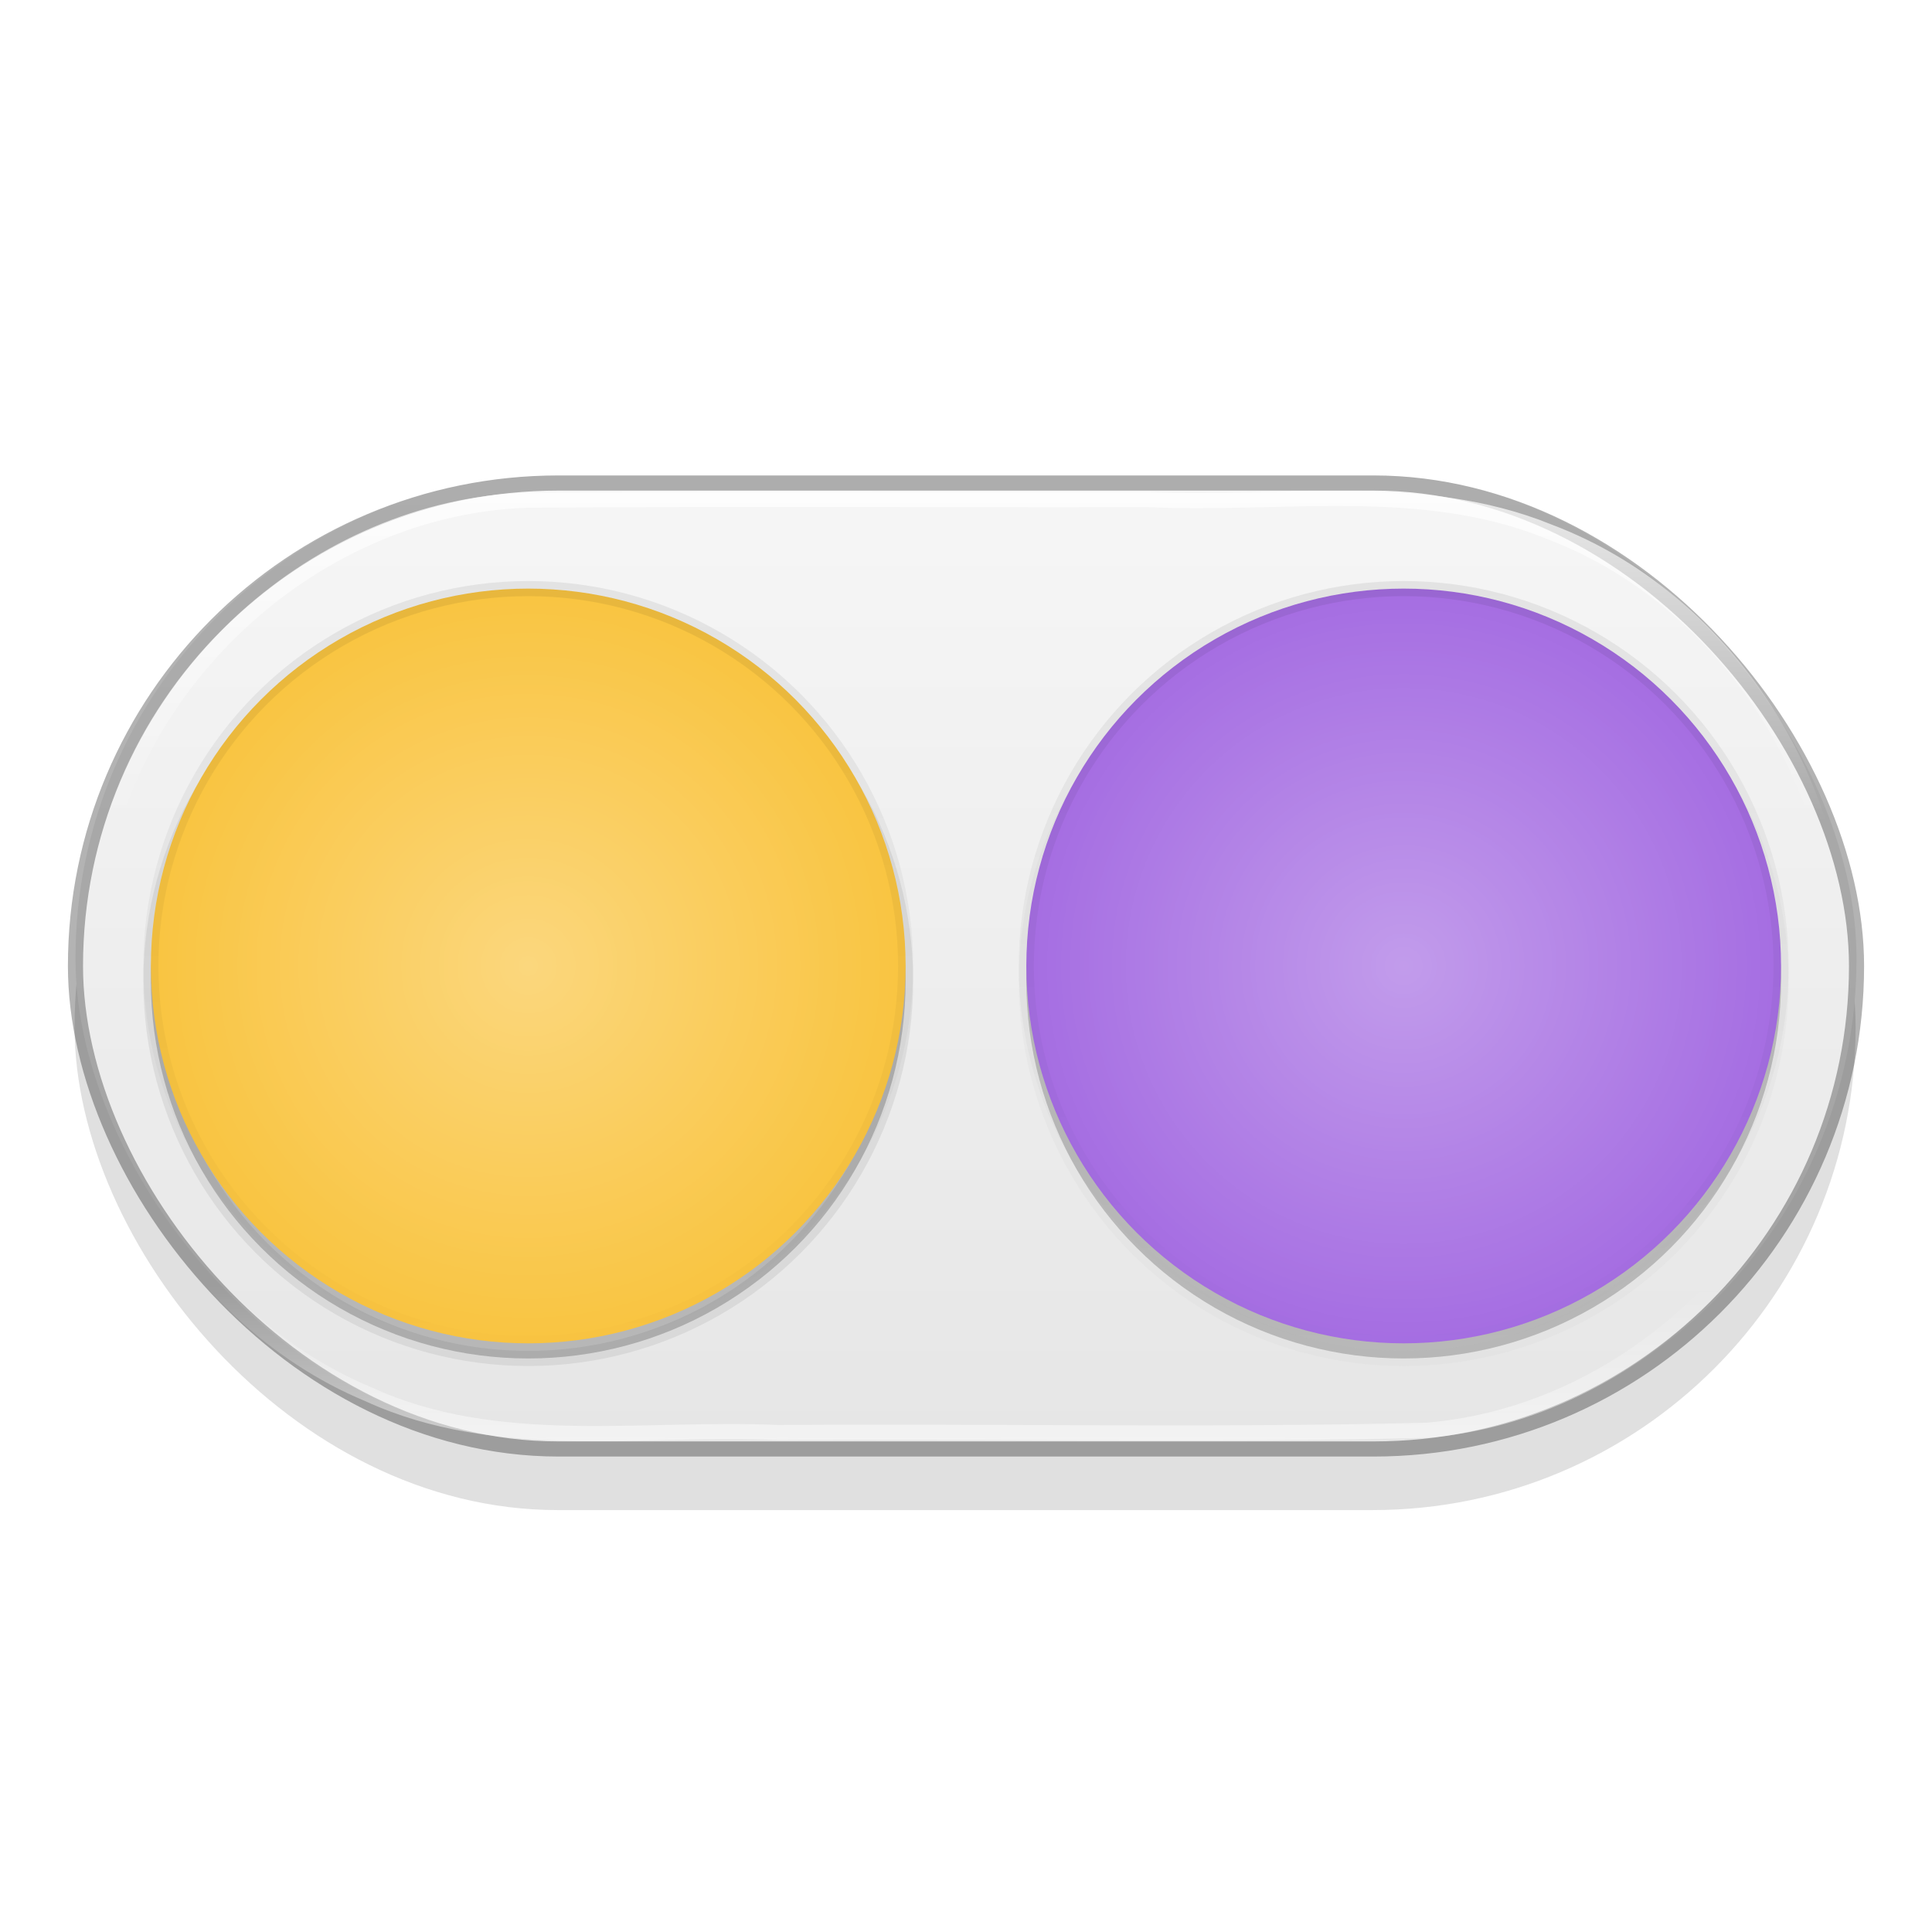 <?xml version="1.0" encoding="UTF-8"?>
<svg width="128" height="128" version="1.1" viewBox="0 0 33.867 33.867" xmlns="http://www.w3.org/2000/svg" xmlns:xlink="http://www.w3.org/1999/xlink">
  <defs>
    <linearGradient id="linearGradient2416" x1="16.669" x2="16.669" y1="8.467" y2="25.4" gradientTransform="translate(2.4778e-8 -.132)" gradientUnits="userSpaceOnUse">
      <stop stop-color="#f6f6f6" offset="0"/>
      <stop stop-color="#e6e6e6" offset="1"/>
    </linearGradient>
    <linearGradient id="linearGradient10337" x1="16.653" x2="16.653" y1="8.495" y2="25.458" gradientTransform="matrix(1.017 0 0 1.03 -.281 -.513)" gradientUnits="userSpaceOnUse">
      <stop stop-color="#fff" stop-opacity=".801" offset="0"/>
      <stop stop-color="#fff" stop-opacity="0" offset=".353"/>
      <stop stop-color="#fff" stop-opacity=".002" offset=".819"/>
      <stop stop-color="#fff" stop-opacity=".599" offset="1"/>
    </linearGradient>
    <filter id="filter15421" x="-.038" y="-.071" width="1.077" height="1.142" color-interpolation-filters="sRGB">
      <feGaussianBlur result="blur" stdDeviation="0.5 0.5"/>
    </filter>
    <radialGradient id="radialGradient24024" cx="9.26" cy="16.933" r="6.615" gradientUnits="userSpaceOnUse">
      <stop stop-color="#fff" stop-opacity=".32" offset="0"/>
      <stop stop-color="#fff" stop-opacity=".004" offset="1"/>
    </radialGradient>
    <radialGradient id="radialGradient24848" cx="24.606" cy="16.933" r="6.615" gradientUnits="userSpaceOnUse">
      <stop stop-color="#fff" stop-opacity=".32" offset="0"/>
      <stop stop-color="#fff" stop-opacity="0" offset="1"/>
    </radialGradient>
    <linearGradient id="linearGradient25132" x1="9.554" x2="9.554" y1="10.045" y2="23.583" gradientUnits="userSpaceOnUse">
      <stop stop-opacity=".07" offset="0"/>
      <stop stop-opacity=".004" offset="1"/>
    </linearGradient>
    <linearGradient id="linearGradient25672" x1="24.975" x2="24.975" y1="10.175" y2="23.592" gradientUnits="userSpaceOnUse">
      <stop stop-opacity=".07" offset="0"/>
      <stop stop-opacity=".001" offset="1"/>
    </linearGradient>
  </defs>
  <rect x="1.307" y="9.538" width="31.221" height="16.933" rx="8.467" ry="8.467" fill-rule="evenodd" filter="url(#filter15421)" opacity=".35"/>
  <g>
    <rect x="1.323" y="8.334" width="31.221" height="16.933" rx="8.467" ry="8.467" fill="url(#linearGradient2416)" fill-rule="evenodd"/>
    <rect x="1.323" y="8.467" width="31.221" height="16.933" rx="8.467" ry="8.467" fill="none" stroke="#000" stroke-opacity=".3" stroke-width=".265"/>
    <path d="m9.242 8.768c-3.674 0.123-6.991 3.115-7.528 6.802-0.66 3.601 1.396 7.478 4.745 8.871 2.261 1.038 4.794 0.563 7.191 0.671 3.786-0.027 7.576 0.054 11.36-0.04 3.643-0.302 6.806-3.418 7.191-7.105 0.516-3.611-1.676-7.383-5.057-8.651-2.236-0.907-4.688-0.447-7.029-0.56-3.624 0.008-7.249-0.016-10.873 0.012z" fill="none" stroke="url(#linearGradient10337)" stroke-linecap="round" stroke-linejoin="round" stroke-opacity=".997" stroke-width=".265" style="paint-order:normal"/>
    <g fill-rule="evenodd">
      <circle cx="9.26" cy="17.198" r="6.615" opacity=".15" stroke-width=".378"/>
      <circle cx="9.26" cy="17.198" r="6.615" opacity=".07" stroke="#000" stroke-width=".265"/>
      <circle cx="9.26" cy="16.933" r="6.615" fill="#f9c440" stroke-width=".378"/>
    </g>
    <circle cx="24.606" cy="17.198" r="6.615" fill-opacity=".15" fill-rule="evenodd" stroke-width=".378"/>
    <circle cx="24.606" cy="17.198" r="6.615" fill-opacity=".07" fill-rule="evenodd" stroke="#aaa" stroke-opacity=".071" stroke-width=".265"/>
    <g fill-rule="evenodd" stroke-width=".378">
      <circle cx="24.606" cy="16.933" r="6.615" fill="#a56de2"/>
      <circle cx="9.26" cy="16.933" r="6.615" fill="url(#radialGradient24024)"/>
      <circle cx="24.606" cy="16.933" r="6.615" fill="url(#radialGradient24848)"/>
    </g>
    <circle cx="9.26" cy="16.933" r="6.615" fill="none" stroke="url(#linearGradient25132)" stroke-width=".265"/>
    <circle cx="24.606" cy="16.933" r="6.615" fill="none" stroke="url(#linearGradient25672)" stroke-width=".265"/>
  </g>
</svg>
